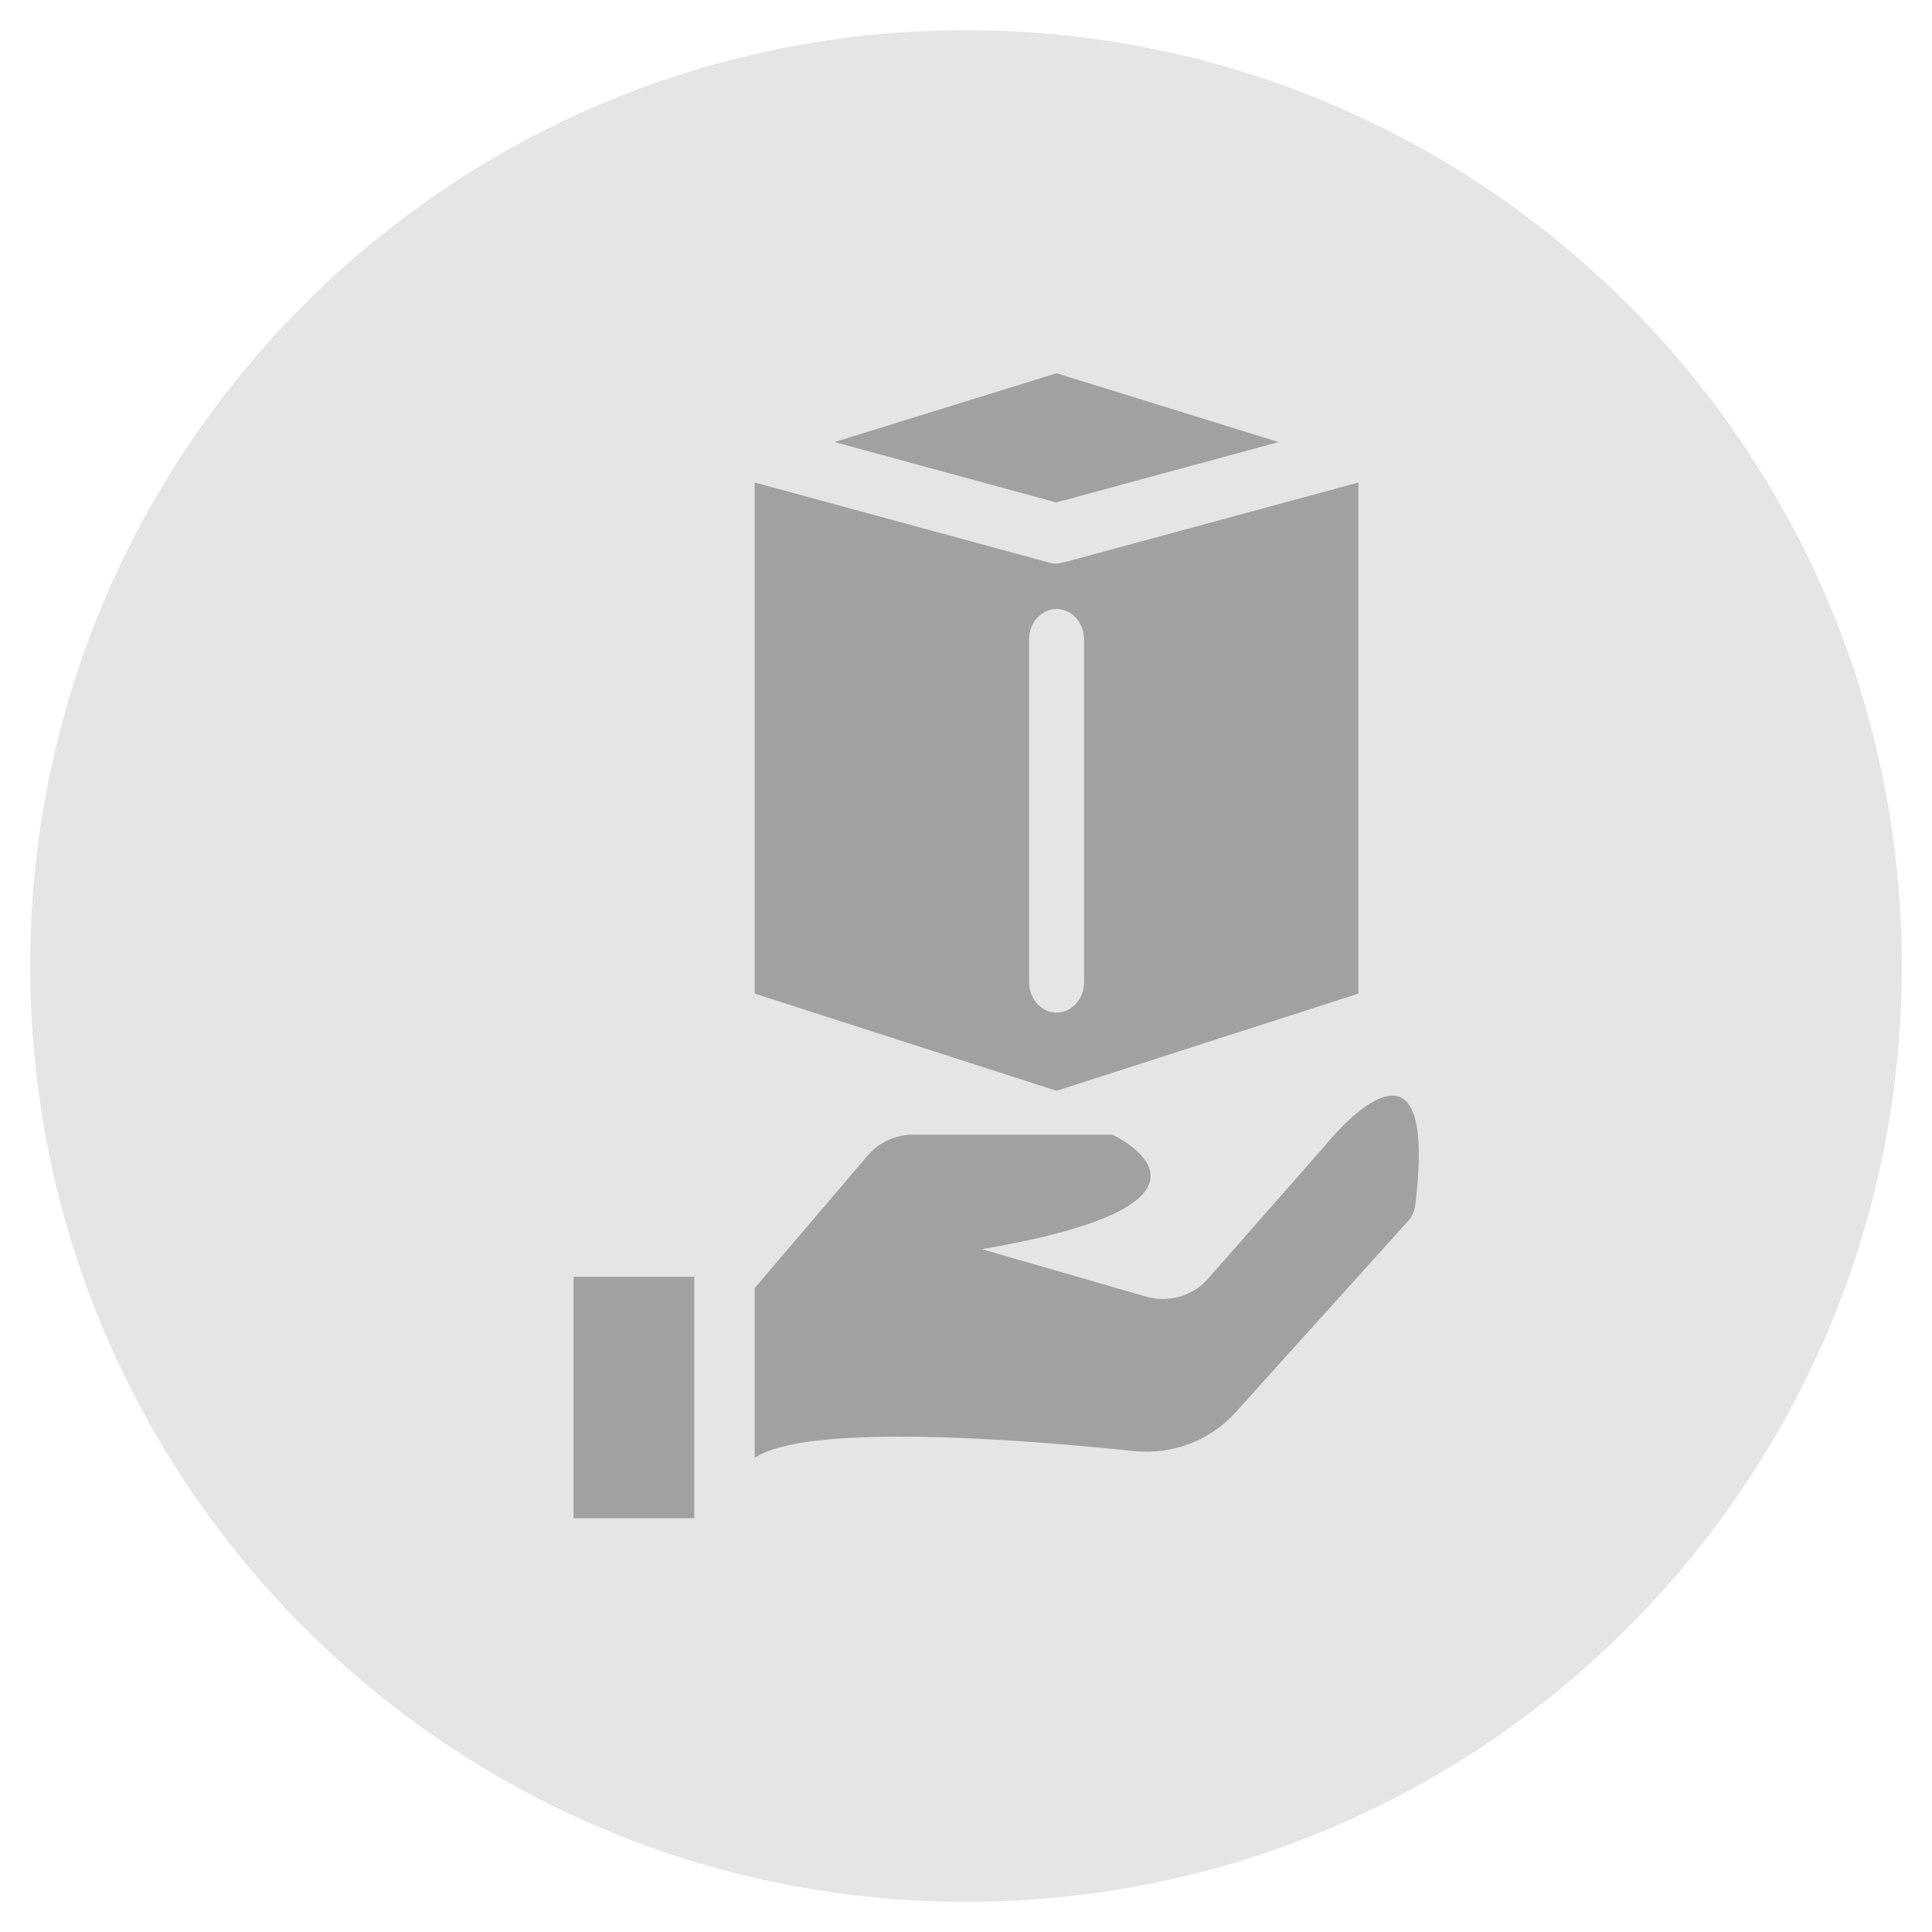<?xml version="1.0" encoding="utf-8"?>
<svg width="32px" height="32px" viewBox="0 0 32 32" version="1.1" xmlns:xlink="http://www.w3.org/1999/xlink" xmlns="http://www.w3.org/2000/svg">
  <desc>Created with Lunacy</desc>
  <g id="Group" transform="translate(0.5 0.5)">
    <path d="M15.5 31C24.06 31 31 24.06 31 15.5C31 6.94 24.06 0 15.5 0C6.94 0 0 6.94 0 15.5C0 24.06 6.94 31 15.5 31Z" id="Oval-Copy-18" fill="#E5E5E5" stroke="none" />
    <g id="noun_package-received_2509691" transform="translate(9 5.647)">
      <path d="M0 0L2 0L2 4L0 4L0 0Z" transform="translate(0 15)" id="Rectangle" fill="#A1A1A1" stroke="none" />
      <path d="M0 6C0.874 5.408 4.513 5.702 6.29 5.888C6.922 5.951 7.544 5.712 7.964 5.247L10.817 2.083C10.886 2.01 10.931 1.912 10.941 1.814C11.355 -1.565 9.46 0.812 9.46 0.812L7.509 3.032C7.258 3.32 6.858 3.433 6.487 3.33L3.762 2.543C8.329 1.765 5.925 0.646 5.925 0.646L2.627 0.646C2.335 0.646 2.059 0.773 1.871 0.993L0 3.188L0 6Z" transform="translate(3 12)" id="Path" fill="#A1A1A1" stroke="none" />
      <g id="Group" transform="translate(3 0)">
        <path d="M7.355 1.14L3.677 0L0 1.14L3.673 2.14L7.355 1.14Z" transform="translate(1.323 0.035)" id="Path" fill="#A1A1A1" stroke="none" />
        <path d="M5.145 1.315L5.15 1.315L10 0L10 8.465L5 10.075L0 8.465L0 0L4.891 1.33Q4.945 1.345 5 1.345C5.018 1.345 5.032 1.335 5.05 1.335C5.068 1.33 5.091 1.33 5.109 1.325L5.145 1.315ZM5 8.78C5.25 8.78 5.455 8.555 5.455 8.28L5.455 2.595C5.455 2.32 5.25 2.095 5 2.095C4.75 2.095 4.545 2.32 4.545 2.595L4.545 8.28C4.545 8.555 4.75 8.78 5 8.78Z" transform="translate(0 1.845)" id="Shape" fill="#A1A1A1" fill-rule="evenodd" stroke="none" />
      </g>
    </g>
  </g>
</svg>